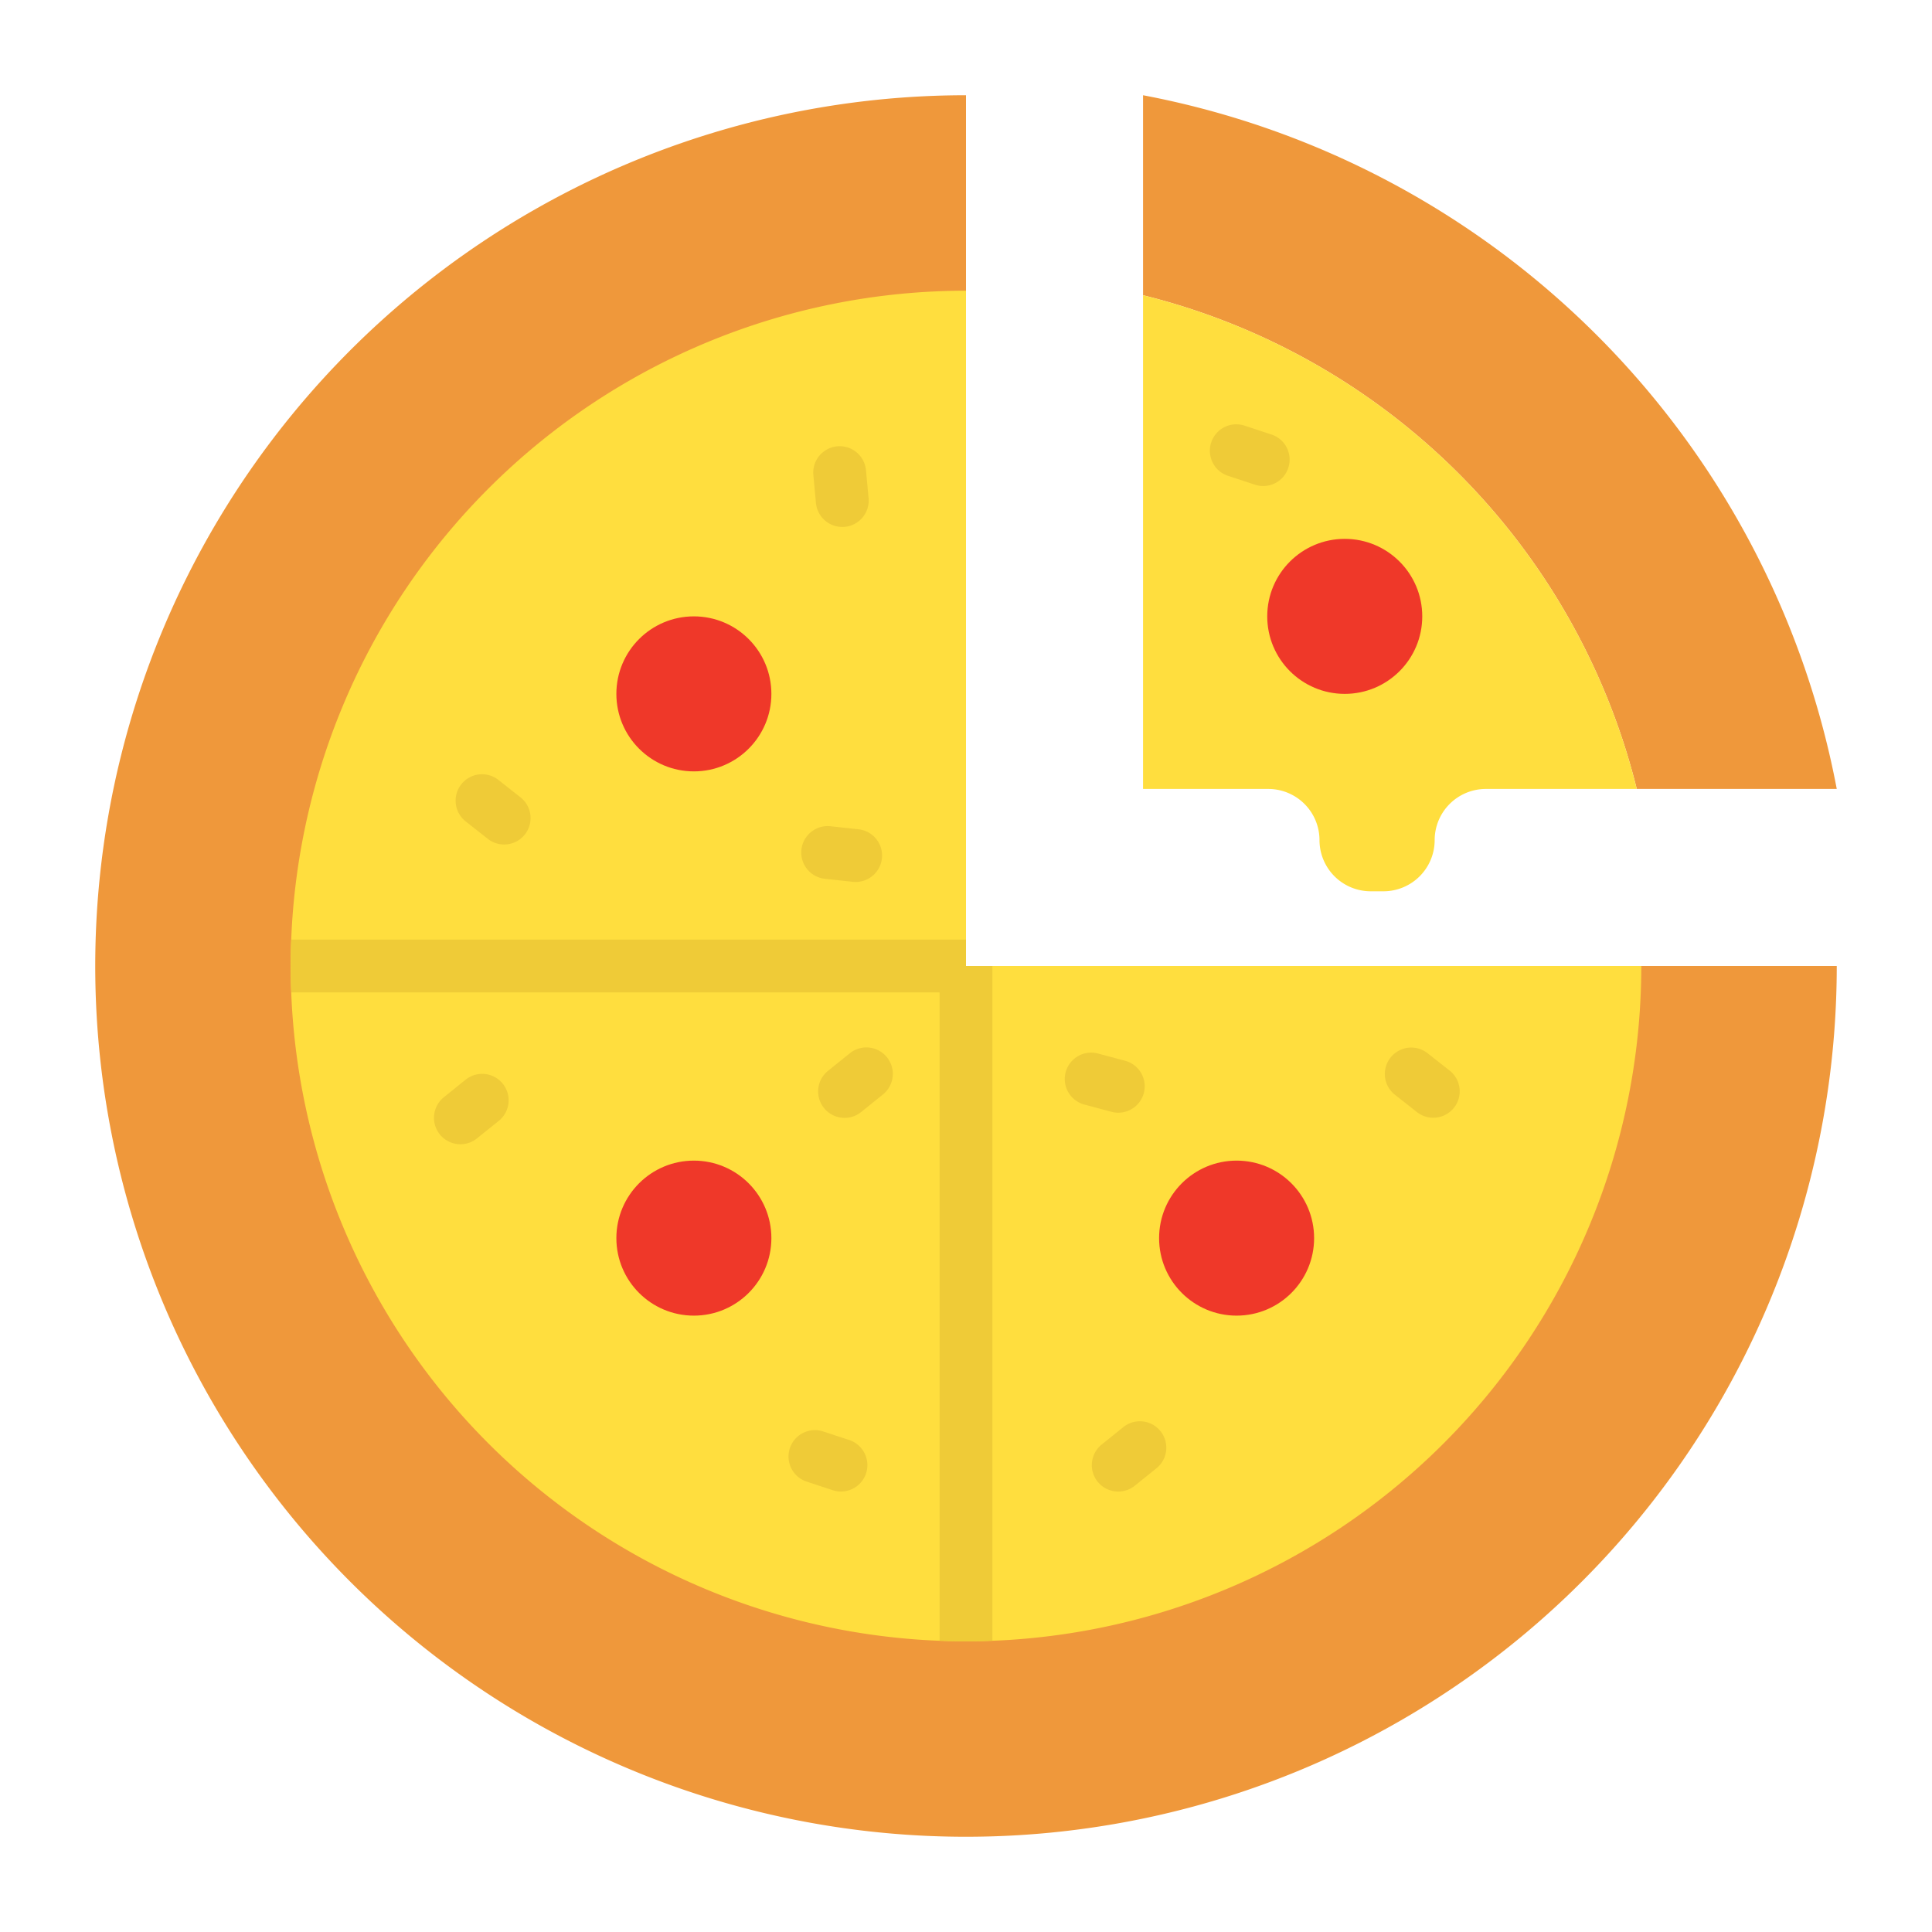 <svg height="512" viewBox="0 0 128 128" width="512" xmlns="http://www.w3.org/2000/svg"><g><path d="m121.69 64a57.69 57.69 0 1 1 -57.69-57.69v57.69z" fill="#ef983b"/><path d="m108.74 64a44.74 44.74 0 1 1 -44.74-44.74v44.74z" fill="#ffde3e"/><path d="m121.69 52.27h-13.25a44.8 44.8 0 0 0 -32.71-32.71v-13.25a57.722 57.722 0 0 1 45.96 45.96z" fill="#ef983b"/><path d="m108.44 52.27h-10a3.393 3.393 0 0 0 -3.39 3.39 3.393 3.393 0 0 1 -3.39 3.39h-.85a3.393 3.393 0 0 1 -3.39-3.39 3.393 3.393 0 0 0 -3.39-3.39h-8.3v-32.71a44.8 44.8 0 0 1 32.71 32.71z" fill="#ffde3e"/><circle cx="81.928" cy="82.029" fill="#ef3829" r="5.135"/><circle cx="45.971" cy="82.029" fill="#ef3829" r="5.135"/><circle cx="45.971" cy="45.971" fill="#ef3829" r="5.135"/><circle cx="89.093" cy="40.836" fill="#ef3829" r="5.135"/><g fill="#efcb37"><path d="m65.75 64v44.7c-.58.03-1.16.04-1.75.04s-1.17-.01-1.75-.04v-42.95h-42.95c-.03-.58-.04-1.16-.04-1.75s.01-1.17.04-1.75h44.7v1.75z"/><path d="m55.956 74.061a1.75 1.75 0 0 1 -1.1-3.113l1.444-1.164a1.75 1.75 0 1 1 2.2 2.725l-1.446 1.165a1.742 1.742 0 0 1 -1.098.387z"/><path d="m56.684 58.432a1.682 1.682 0 0 1 -.186-.01l-1.846-.2a1.75 1.75 0 0 1 .368-3.481l1.846.2a1.75 1.75 0 0 1 -.182 3.491z"/><path d="m55.8 34.911a1.751 1.751 0 0 1 -1.741-1.587l-.172-1.849a1.75 1.75 0 0 1 3.485-.325l.174 1.85a1.75 1.75 0 0 1 -1.58 1.905c-.055.004-.11.006-.166.006z"/><path d="m74.088 73.719a1.738 1.738 0 0 1 -.454-.06l-1.793-.48a1.75 1.75 0 1 1 .905-3.381l1.794.48a1.75 1.75 0 0 1 -.452 3.441z"/><path d="m30.5 75.809a1.75 1.75 0 0 1 -1.1-3.109l1.446-1.165a1.75 1.75 0 1 1 2.2 2.725l-1.446 1.161a1.744 1.744 0 0 1 -1.1.388z"/><path d="m94.957 74.053a1.742 1.742 0 0 1 -1.082-.375l-1.458-1.148a1.75 1.75 0 1 1 2.164-2.751l1.459 1.148a1.75 1.75 0 0 1 -1.083 3.126z"/><path d="m33.4 55.95a1.745 1.745 0 0 1 -1.081-.375l-1.459-1.149a1.75 1.75 0 1 1 2.165-2.75l1.459 1.149a1.75 1.75 0 0 1 -1.084 3.125z"/><path d="m74.088 98.819a1.75 1.75 0 0 1 -1.1-3.113l1.447-1.165a1.75 1.75 0 0 1 2.195 2.726l-1.446 1.165a1.748 1.748 0 0 1 -1.096.387z"/><path d="m55.718 98.817a1.753 1.753 0 0 1 -.548-.088l-1.763-.581a1.75 1.75 0 0 1 1.093-3.324l1.764.581a1.75 1.75 0 0 1 -.547 3.412z"/><path d="m83.692 32.2a1.743 1.743 0 0 1 -.547-.088l-1.764-.581a1.75 1.75 0 1 1 1.095-3.324l1.763.581a1.75 1.75 0 0 1 -.547 3.412z"/></g></g></svg>